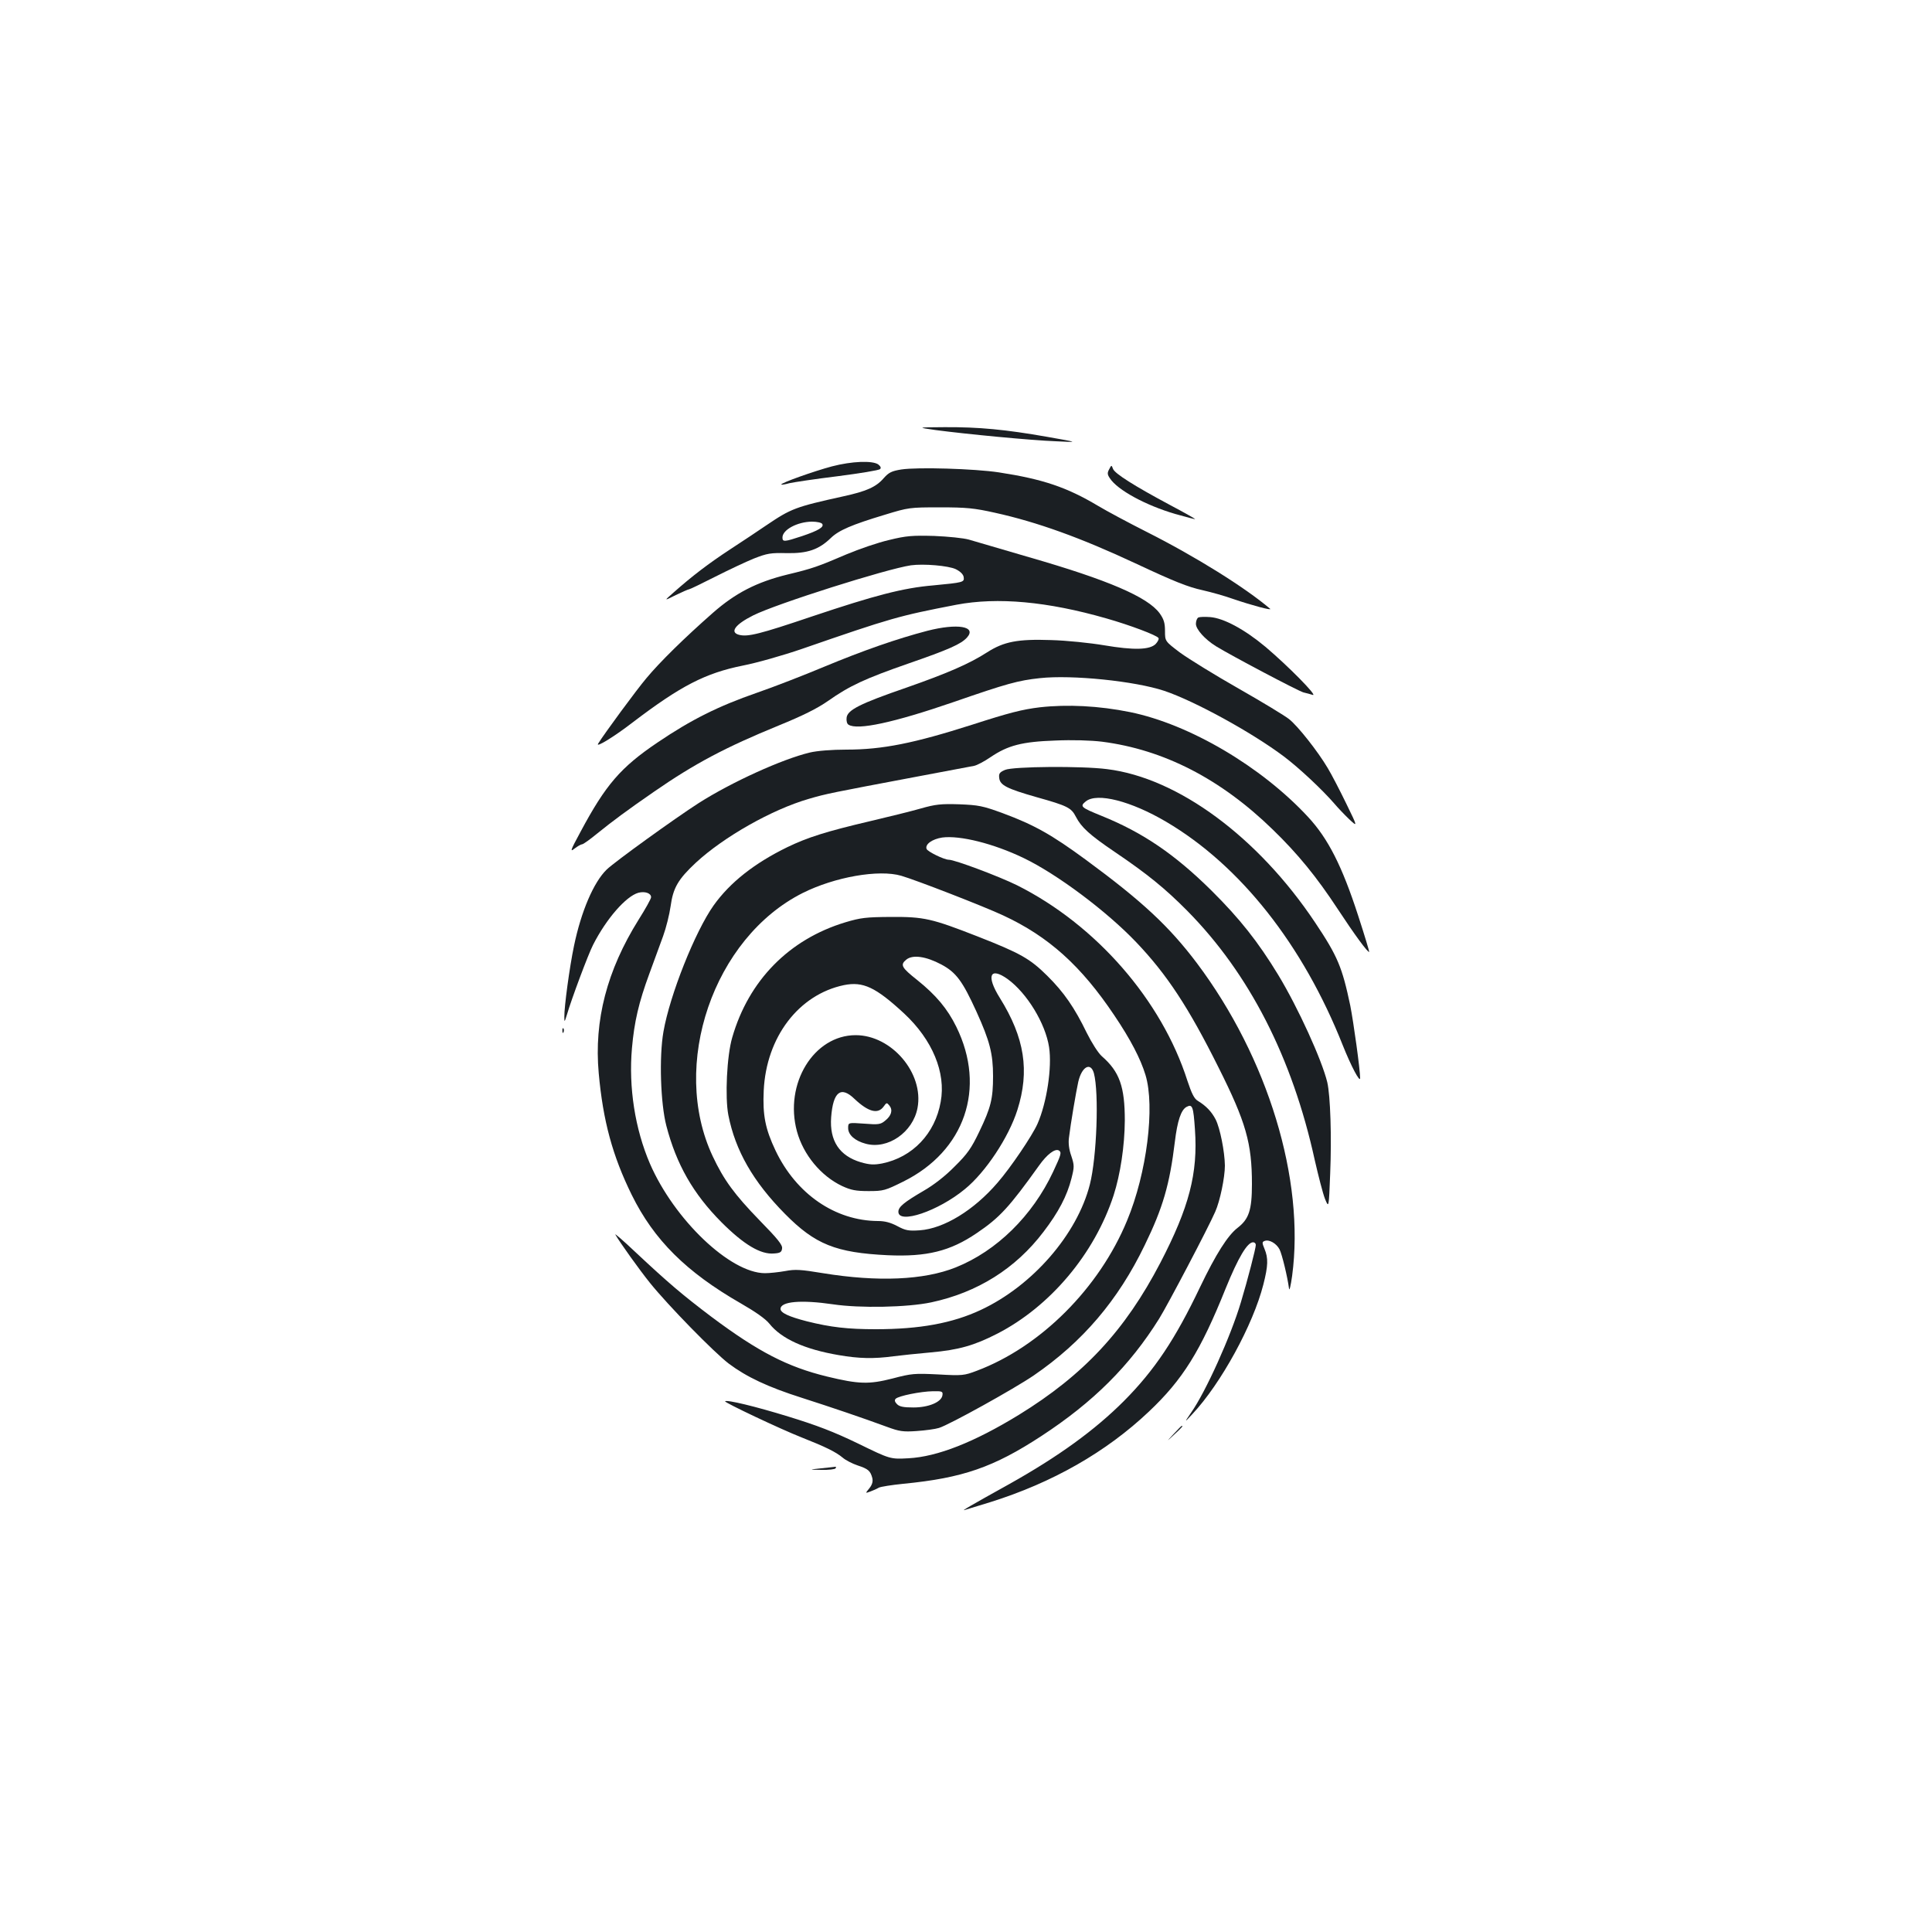 <?xml version="1.0" standalone="no"?>
<!DOCTYPE svg PUBLIC "-//W3C//DTD SVG 20010904//EN"
 "http://www.w3.org/TR/2001/REC-SVG-20010904/DTD/svg10.dtd">
<svg version="1.0" xmlns="http://www.w3.org/2000/svg"
 width="1000pt" height="1000pt" viewBox="0 0 1000 1000"
 preserveAspectRatio="xMidYMid meet">
<g transform="translate(0,1000) scale(0.1,-0.1)"
fill="#1b1f23" stroke="none">
<path d="M4843 7774 c159 -21 492 -53 622 -58 120 -6 120 -6 -45 23 -216 38
-354 51 -531 50 -144 -1 -144 -1 -46 -15z"/>
<path d="M4306 7586 c-94 -25 -268 -87 -262 -94 2 -2 21 1 42 7 22 5 134 22
249 36 116 15 215 31 220 37 7 6 3 14 -9 24 -30 21 -137 17 -240 -10z"/>
<path d="M5741 7571 c-10 -18 -10 -27 4 -47 39 -60 184 -139 337 -184 56 -16
103 -28 104 -27 2 1 -56 34 -128 72 -189 101 -288 164 -297 188 -8 21 -8 21
-20 -2z"/>
<path d="M4665 7570 c-50 -8 -65 -16 -90 -44 -40 -47 -91 -69 -210 -95 -249
-55 -270 -63 -400 -151 -38 -26 -122 -82 -185 -123 -113 -74 -198 -139 -295
-225 -49 -43 -49 -43 13 -12 33 16 65 30 69 30 4 0 64 29 133 64 69 35 160 78
202 95 69 27 87 30 170 28 107 -2 166 18 228 78 41 40 108 69 281 121 121 37
127 38 284 38 137 0 178 -4 285 -28 218 -48 445 -130 725 -261 205 -96 273
-123 350 -140 44 -10 116 -30 160 -46 94 -32 202 -61 189 -50 -129 110 -387
271 -639 398 -93 47 -207 108 -252 135 -161 96 -285 138 -513 173 -125 19
-421 28 -505 15z m-409 -282 c10 -16 -19 -34 -105 -63 -91 -30 -101 -31 -101
-7 0 40 77 81 152 82 26 0 50 -5 54 -12z"/>
<path d="M4602 7205 c-57 -13 -156 -47 -220 -74 -150 -64 -174 -73 -307 -105
-159 -39 -269 -96 -385 -198 -148 -130 -276 -256 -344 -338 -51 -60 -220 -290
-250 -339 -15 -24 83 36 179 110 248 189 376 255 570 294 72 14 209 53 305 86
465 161 501 171 801 229 212 40 470 17 776 -71 123 -35 260 -87 269 -101 4 -5
-3 -19 -14 -31 -31 -31 -113 -33 -267 -7 -71 12 -195 25 -275 27 -172 6 -244
-8 -330 -63 -93 -60 -207 -109 -418 -183 -241 -83 -306 -116 -310 -156 -2 -16
2 -32 10 -36 46 -30 235 11 543 117 277 96 335 112 448 124 165 18 491 -15
644 -66 157 -53 453 -215 619 -340 76 -57 198 -171 261 -244 16 -19 50 -55 75
-79 46 -43 46 -43 -14 80 -33 68 -76 151 -96 184 -51 86 -155 218 -200 253
-21 17 -138 88 -261 158 -123 70 -259 154 -303 186 -78 59 -78 59 -78 112 0
42 -6 61 -28 92 -62 84 -266 172 -676 290 -143 42 -283 83 -311 91 -28 8 -107
16 -180 19 -112 3 -144 1 -233 -21z m345 -151 c24 -12 39 -27 41 -41 4 -27 -2
-28 -158 -43 -155 -13 -303 -52 -625 -160 -275 -93 -334 -107 -379 -96 -51 13
-21 54 73 101 120 60 688 240 816 259 66 9 194 -2 232 -20z"/>
<path d="M6203 6804 c-7 -3 -13 -18 -13 -33 0 -28 46 -80 104 -116 78 -48 428
-233 453 -239 15 -4 37 -9 48 -13 27 -7 -128 150 -245 249 -109 91 -217 149
-287 154 -27 2 -54 1 -60 -2z"/>
<path d="M4800 6735 c-157 -41 -332 -102 -534 -186 -105 -44 -262 -105 -349
-135 -199 -69 -339 -139 -512 -256 -193 -130 -270 -220 -400 -463 -53 -98 -56
-107 -31 -87 16 12 33 22 39 22 6 0 42 26 81 58 74 60 156 121 291 214 211
146 370 230 646 343 125 51 199 88 255 127 112 79 193 116 414 193 211 73 274
101 305 135 52 58 -49 75 -205 35z"/>
<path d="M5382 6339 c-91 -11 -158 -28 -350 -90 -301 -96 -464 -129 -651 -129
-76 0 -151 -6 -189 -15 -143 -34 -405 -153 -576 -262 -123 -79 -435 -304 -476
-344 -67 -65 -132 -216 -169 -395 -23 -109 -51 -317 -50 -367 0 -30 1 -29 14
13 22 76 110 312 135 360 68 134 170 251 234 269 34 9 66 -2 66 -23 0 -8 -29
-60 -65 -117 -163 -261 -231 -520 -206 -794 22 -245 71 -427 171 -630 115
-233 282 -399 564 -561 75 -43 128 -80 148 -105 63 -79 183 -133 359 -163 104
-18 181 -20 284 -6 39 5 126 14 193 20 145 13 225 36 344 97 274 141 503 413
602 716 35 109 57 255 58 387 0 175 -27 253 -119 333 -19 17 -52 69 -78 121
-63 130 -118 210 -205 296 -89 88 -138 116 -360 203 -238 93 -277 102 -450
101 -128 -1 -155 -4 -235 -28 -291 -88 -500 -301 -585 -596 -28 -95 -38 -310
-20 -402 36 -183 128 -344 293 -511 156 -158 263 -201 532 -214 202 -9 323 21
460 114 120 81 169 135 323 350 41 58 83 90 103 78 15 -10 11 -22 -30 -110
-107 -228 -292 -410 -504 -495 -165 -66 -404 -76 -687 -30 -115 19 -144 21
-196 11 -34 -6 -81 -11 -105 -11 -180 1 -469 277 -595 567 -77 179 -111 395
-93 598 12 136 35 236 90 385 23 63 55 151 71 194 16 44 33 113 39 155 13 96
39 140 131 226 145 134 394 275 584 330 92 27 114 31 559 115 149 28 282 53
297 56 15 3 53 23 85 45 90 61 163 80 335 86 88 4 185 1 242 -6 319 -41 614
-192 884 -455 130 -126 227 -245 336 -411 86 -131 157 -228 163 -222 1 2 -24
86 -57 187 -84 259 -156 400 -260 512 -242 261 -613 479 -920 542 -162 33
-326 41 -468 25z m-510 -1331 c77 -41 110 -86 182 -244 69 -152 86 -218 86
-334 0 -117 -11 -162 -71 -287 -41 -86 -62 -116 -127 -180 -49 -50 -108 -96
-162 -127 -101 -59 -130 -83 -130 -108 0 -66 206 3 344 117 107 87 227 268
272 410 64 202 38 373 -91 580 -72 115 -51 163 41 97 100 -73 195 -229 214
-352 16 -105 -12 -288 -60 -397 -27 -61 -139 -227 -207 -305 -122 -142 -277
-237 -402 -246 -59 -4 -74 -1 -117 22 -34 18 -64 26 -99 26 -222 1 -424 140
-531 365 -53 112 -67 183 -61 310 13 277 181 497 415 546 99 20 164 -10 312
-147 146 -136 217 -306 189 -457 -29 -165 -146 -287 -303 -319 -43 -8 -64 -7
-110 6 -111 33 -163 111 -154 233 10 132 50 164 121 95 71 -67 121 -81 151
-39 15 21 16 21 30 4 18 -23 10 -52 -23 -78 -23 -19 -34 -21 -108 -15 -83 6
-83 6 -83 -23 0 -35 35 -66 91 -81 114 -31 244 59 268 185 34 180 -134 377
-320 377 -217 0 -371 -252 -304 -498 33 -121 124 -231 234 -283 46 -21 70 -26
137 -26 77 0 86 3 179 49 319 158 431 484 275 801 -46 94 -106 165 -202 242
-82 65 -90 79 -57 106 33 27 102 17 181 -25z m790 -563 c27 -102 15 -435 -21
-576 -66 -259 -297 -524 -564 -649 -147 -69 -317 -100 -544 -100 -145 0 -233
10 -357 41 -93 24 -136 44 -136 64 0 39 107 48 271 24 140 -21 386 -16 509 10
239 51 437 175 581 365 78 102 122 186 145 277 15 60 15 67 -1 116 -12 33 -16
67 -12 95 8 68 37 239 48 288 18 79 64 105 81 45z"/>
<path d="M5202 6015 c-28 -12 -33 -19 -30 -42 4 -37 39 -55 193 -99 161 -45
180 -55 204 -102 28 -54 70 -93 203 -183 167 -113 259 -188 373 -303 321 -325
544 -760 660 -1290 19 -83 42 -173 53 -201 20 -49 20 -49 27 130 8 192 1 403
-15 473 -28 116 -151 386 -254 556 -104 171 -199 291 -345 436 -190 188 -356
301 -569 387 -108 44 -114 49 -82 75 58 47 234 2 417 -106 383 -226 707 -636
913 -1156 43 -108 90 -197 90 -170 0 44 -34 288 -51 375 -42 199 -65 255 -182
430 -295 442 -710 749 -1077 794 -130 17 -487 14 -528 -4z"/>
<path d="M4765 5815 c-49 -14 -166 -43 -260 -65 -230 -54 -324 -84 -430 -135
-170 -83 -296 -182 -381 -301 -96 -135 -227 -464 -260 -654 -23 -131 -15 -372
15 -487 52 -200 139 -352 285 -499 116 -116 203 -168 272 -162 32 2 40 7 42
26 3 18 -23 50 -116 145 -131 135 -185 209 -243 332 -222 472 4 1131 466 1363
166 83 394 123 510 89 76 -22 429 -159 527 -205 235 -109 404 -261 576 -518
83 -123 136 -225 161 -308 50 -164 7 -508 -95 -753 -144 -350 -448 -654 -778
-778 -66 -25 -75 -26 -200 -19 -122 6 -138 5 -236 -21 -122 -31 -174 -30 -339
10 -205 50 -356 128 -597 308 -151 114 -224 176 -396 337 -61 58 -108 98 -103
90 22 -39 125 -183 179 -250 95 -118 332 -360 408 -418 92 -69 202 -121 378
-177 153 -49 315 -104 440 -150 65 -24 84 -27 155 -22 44 3 96 10 115 16 53
16 390 203 491 272 252 173 436 388 574 674 94 193 129 313 156 535 13 108 32
166 61 181 30 16 35 1 43 -117 16 -227 -30 -403 -179 -690 -183 -351 -396
-580 -732 -787 -232 -142 -422 -217 -572 -225 -94 -5 -94 -5 -260 76 -126 61
-215 95 -362 140 -172 53 -318 88 -327 79 -5 -6 289 -145 396 -187 124 -49
177 -75 213 -105 15 -13 50 -31 77 -40 55 -18 66 -28 76 -65 4 -18 0 -34 -15
-53 -22 -27 -22 -27 5 -17 14 5 34 14 44 20 10 5 67 14 127 20 307 30 466 85
714 247 269 176 457 363 610 608 43 69 254 470 290 553 25 56 50 178 50 239
-1 72 -25 194 -48 239 -21 40 -48 69 -92 96 -19 11 -32 38 -54 104 -133 417
-473 807 -882 1012 -91 45 -322 132 -353 132 -24 0 -110 42 -115 56 -9 24 29
51 81 59 92 12 265 -31 421 -106 173 -83 431 -276 584 -437 158 -166 270 -336
425 -647 142 -283 173 -392 173 -604 0 -135 -16 -181 -74 -226 -51 -39 -113
-137 -194 -306 -129 -271 -236 -431 -395 -591 -150 -150 -337 -286 -592 -429
-207 -115 -251 -141 -233 -135 9 3 70 21 134 41 322 101 599 259 820 468 176
166 268 314 398 638 65 160 112 239 142 239 8 0 14 -6 14 -14 0 -17 -42 -180
-77 -296 -52 -175 -182 -464 -258 -572 -36 -53 -36 -53 7 -7 148 158 314 462
367 670 25 98 26 137 6 185 -13 31 -13 36 1 41 23 9 61 -13 77 -44 13 -26 41
-142 49 -203 2 -14 9 16 16 66 67 498 -125 1129 -493 1619 -144 191 -284 321
-575 535 -177 130 -268 181 -430 241 -104 38 -125 42 -225 46 -94 3 -123 0
-200 -22z m113 -3037 c-5 -35 -71 -63 -150 -63 -51 0 -72 4 -85 17 -12 12 -14
21 -7 28 15 15 130 38 192 39 49 1 53 -1 50 -21z"/>
<path d="M2911 4664 c0 -11 3 -14 6 -6 3 7 2 16 -1 19 -3 4 -6 -2 -5 -13z"/>
<path d="M6075 2578 c-40 -43 -40 -43 3 -3 39 36 47 45 39 45 -2 0 -21 -19
-42 -42z"/>
<path d="M4250 2400 c-65 -7 -65 -7 2 -8 37 -1 70 3 73 8 3 6 3 9 -2 8 -4 -1
-37 -4 -73 -8z"/>
</g>
</svg>
